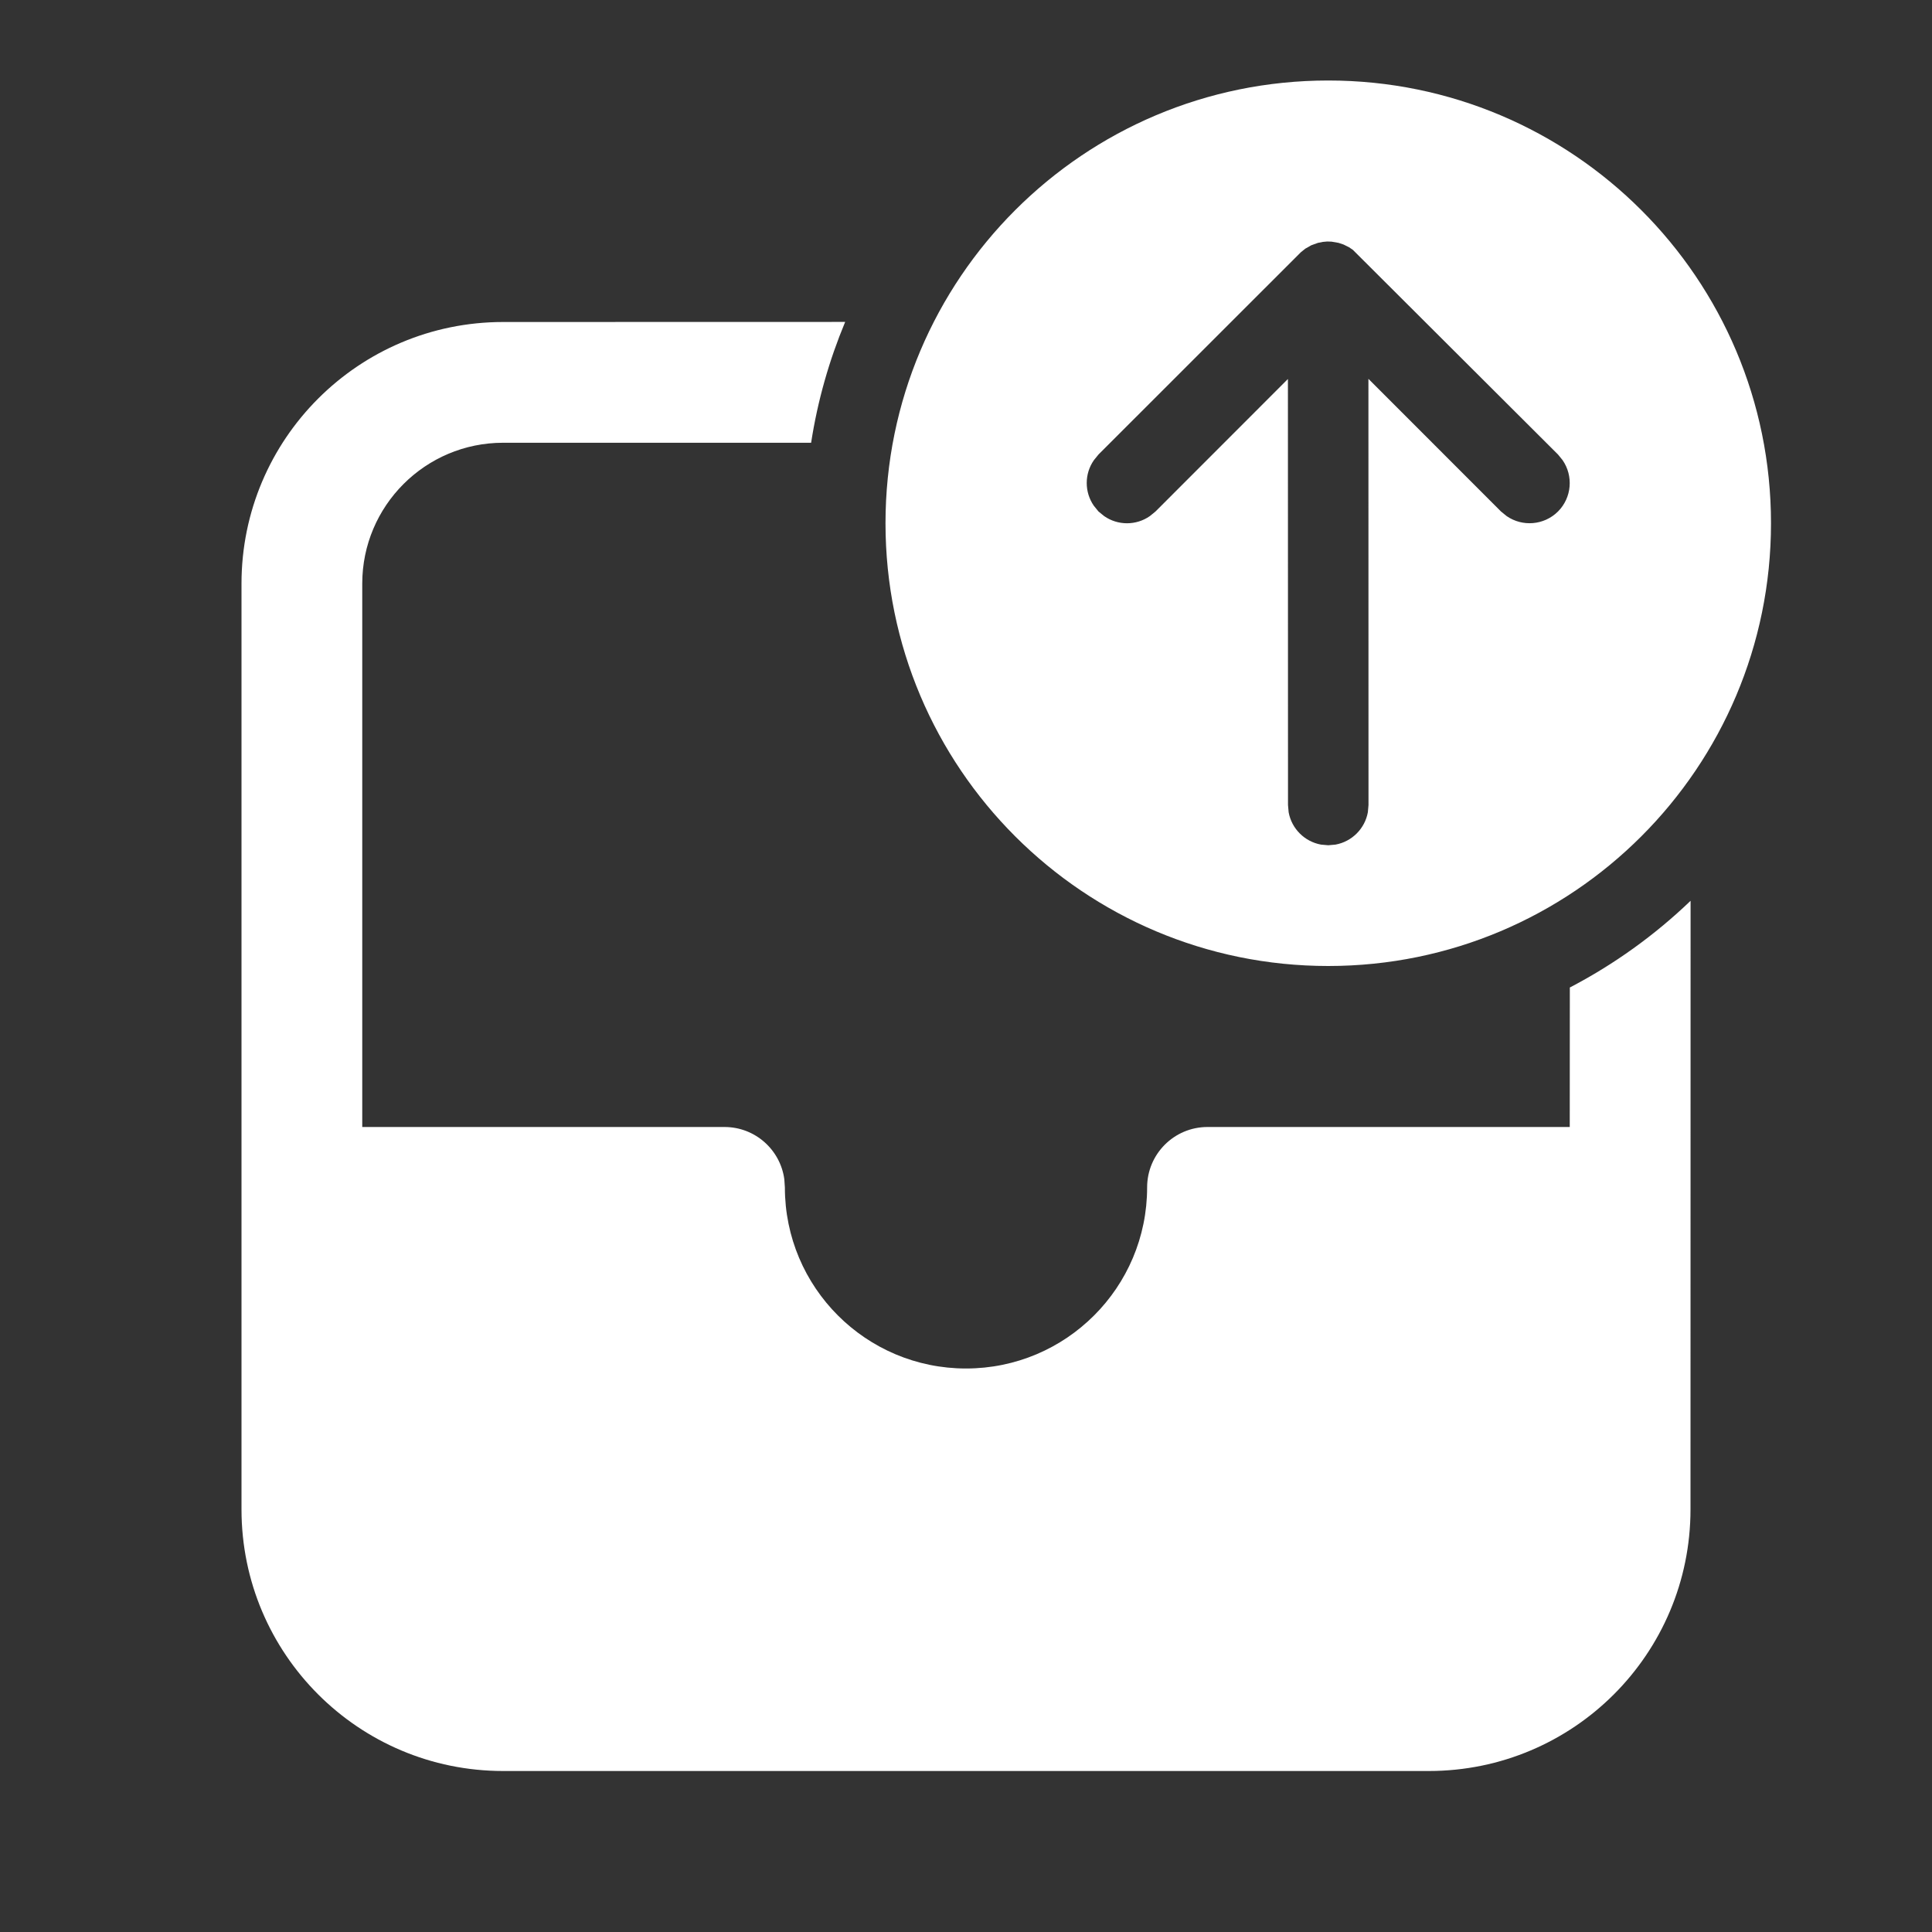 <svg width="24" height="24" viewBox="0 0 24 24" fill="none" xmlns="http://www.w3.org/2000/svg">
<rect x="0" y="0" width="24" height="24" fill="#333333" stroke="none"/>
<path d="M10.499 3.999C10.301 4.474 10.157 4.976 10.076 5.5L6.25 5.5C5.284 5.5 4.5 6.284 4.5 7.25V14H9C9.38 14 9.693 14.282 9.743 14.648L9.75 14.75C9.75 15.993 10.757 17 12 17C13.243 17 14.25 15.993 14.25 14.75C14.25 14.336 14.586 14 15 14H19.5L19.501 12.267C20.052 11.98 20.557 11.616 21.001 11.19L21 18.75C21 20.545 19.545 22 17.75 22H6.25C4.455 22 3 20.545 3 18.75V7.25C3 5.455 4.455 4 6.25 4L10.499 3.999ZM16.5 1C19.538 1 22 3.462 22 6.5C22 9.538 19.538 12 16.5 12C13.462 12 11 9.538 11 6.5C11 3.462 13.462 1 16.5 1ZM16.628 3.017L16.542 3.002L16.488 3L16.432 3.005L16.372 3.017L16.289 3.047L16.215 3.089L16.159 3.134L13.646 5.646L13.589 5.716C13.47 5.886 13.47 6.114 13.589 6.284L13.646 6.354L13.716 6.411C13.886 6.53 14.114 6.53 14.284 6.411L14.354 6.354L15.999 4.708L16 10L16.008 10.09C16.045 10.294 16.206 10.455 16.41 10.492L16.5 10.5L16.59 10.492C16.794 10.455 16.955 10.294 16.992 10.09L17 10L16.999 4.706L18.646 6.354L18.716 6.411C18.911 6.546 19.18 6.527 19.354 6.354C19.527 6.18 19.546 5.911 19.411 5.716L19.354 5.646L16.806 3.104L16.759 3.072L16.691 3.038L16.628 3.017Z" fill="#ffffff"/>
</svg>
